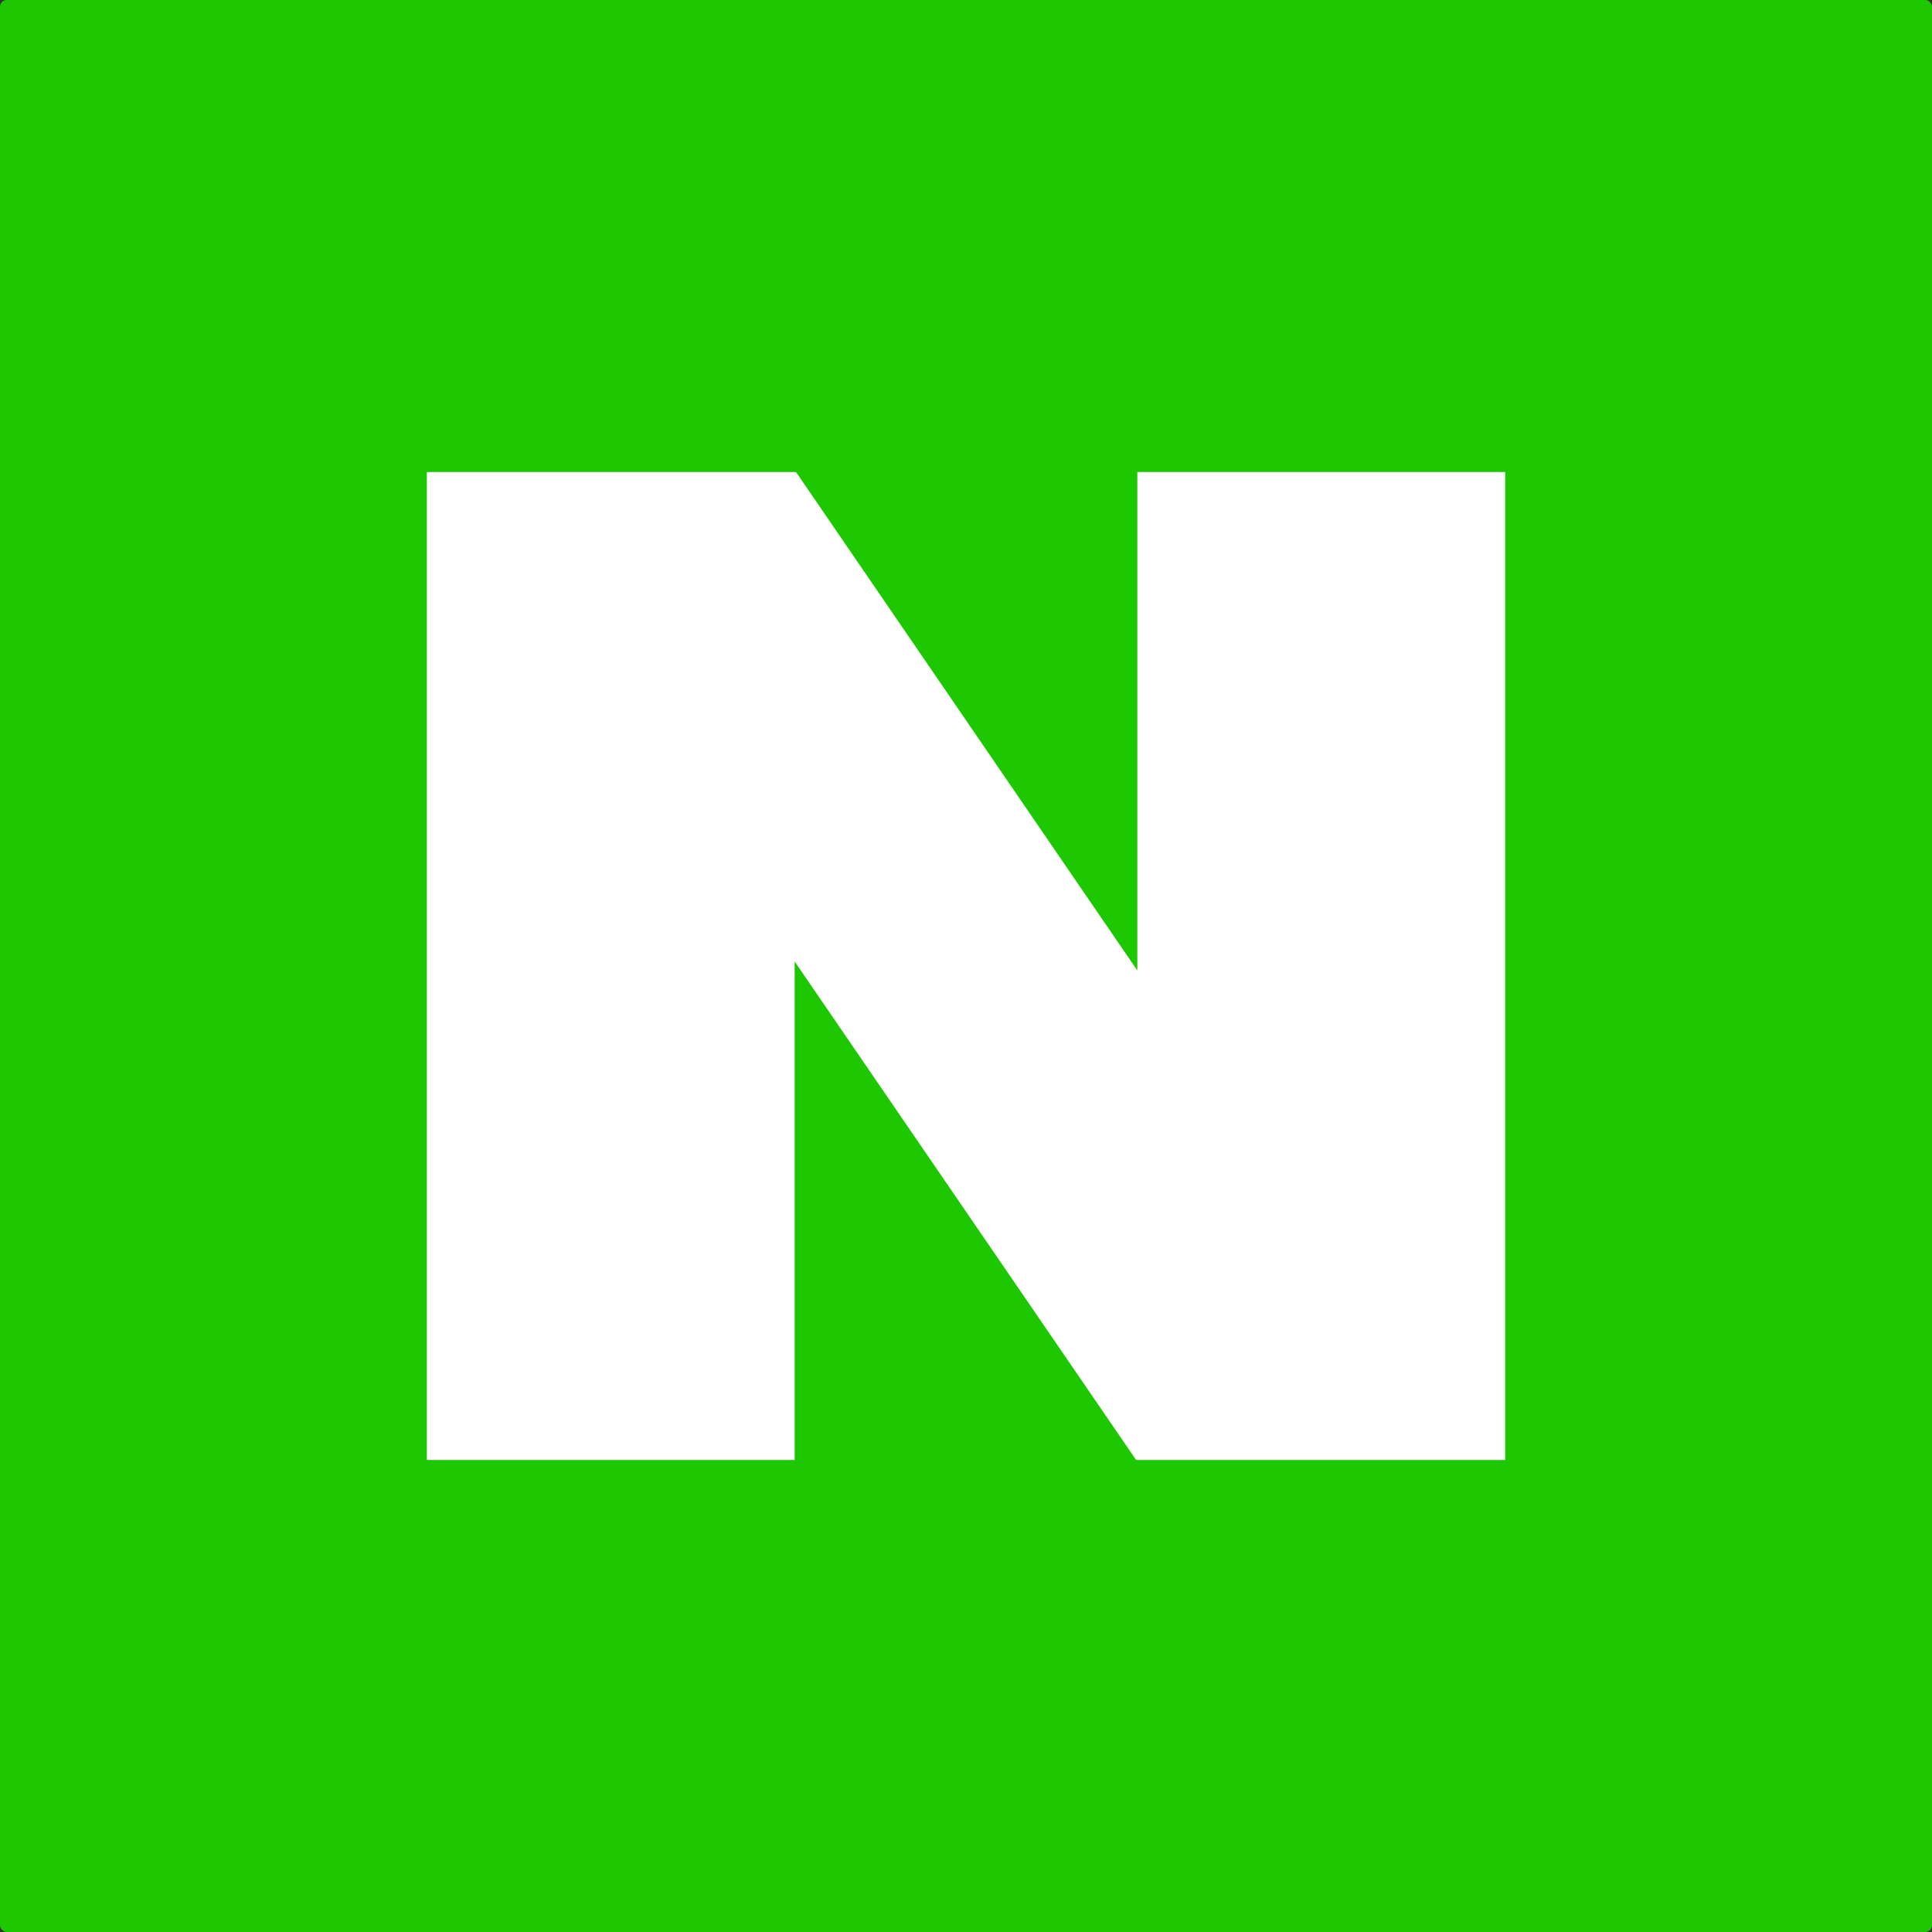 <?xml version="1.0" encoding="UTF-8"?><svg xmlns="http://www.w3.org/2000/svg" viewBox="0 0 143.71 143.71"><rect x="0" y="0" width="143.71" height="143.71" fill="#333333" stroke="none"/><defs><style>.d{fill:#fff;}.e{fill:#1ec800;}</style></defs><g id="a"/><g id="b"><g id="c"><g><rect class="e" width="143.71" height="143.71" rx=".5" ry=".5"/><polygon class="d" points="84.6 35.11 84.6 72.19 59.21 35.11 31.75 35.11 31.75 108.6 59.11 108.6 59.11 71.52 84.51 108.6 111.96 108.6 111.96 35.11 84.6 35.11"/></g></g></g></svg>